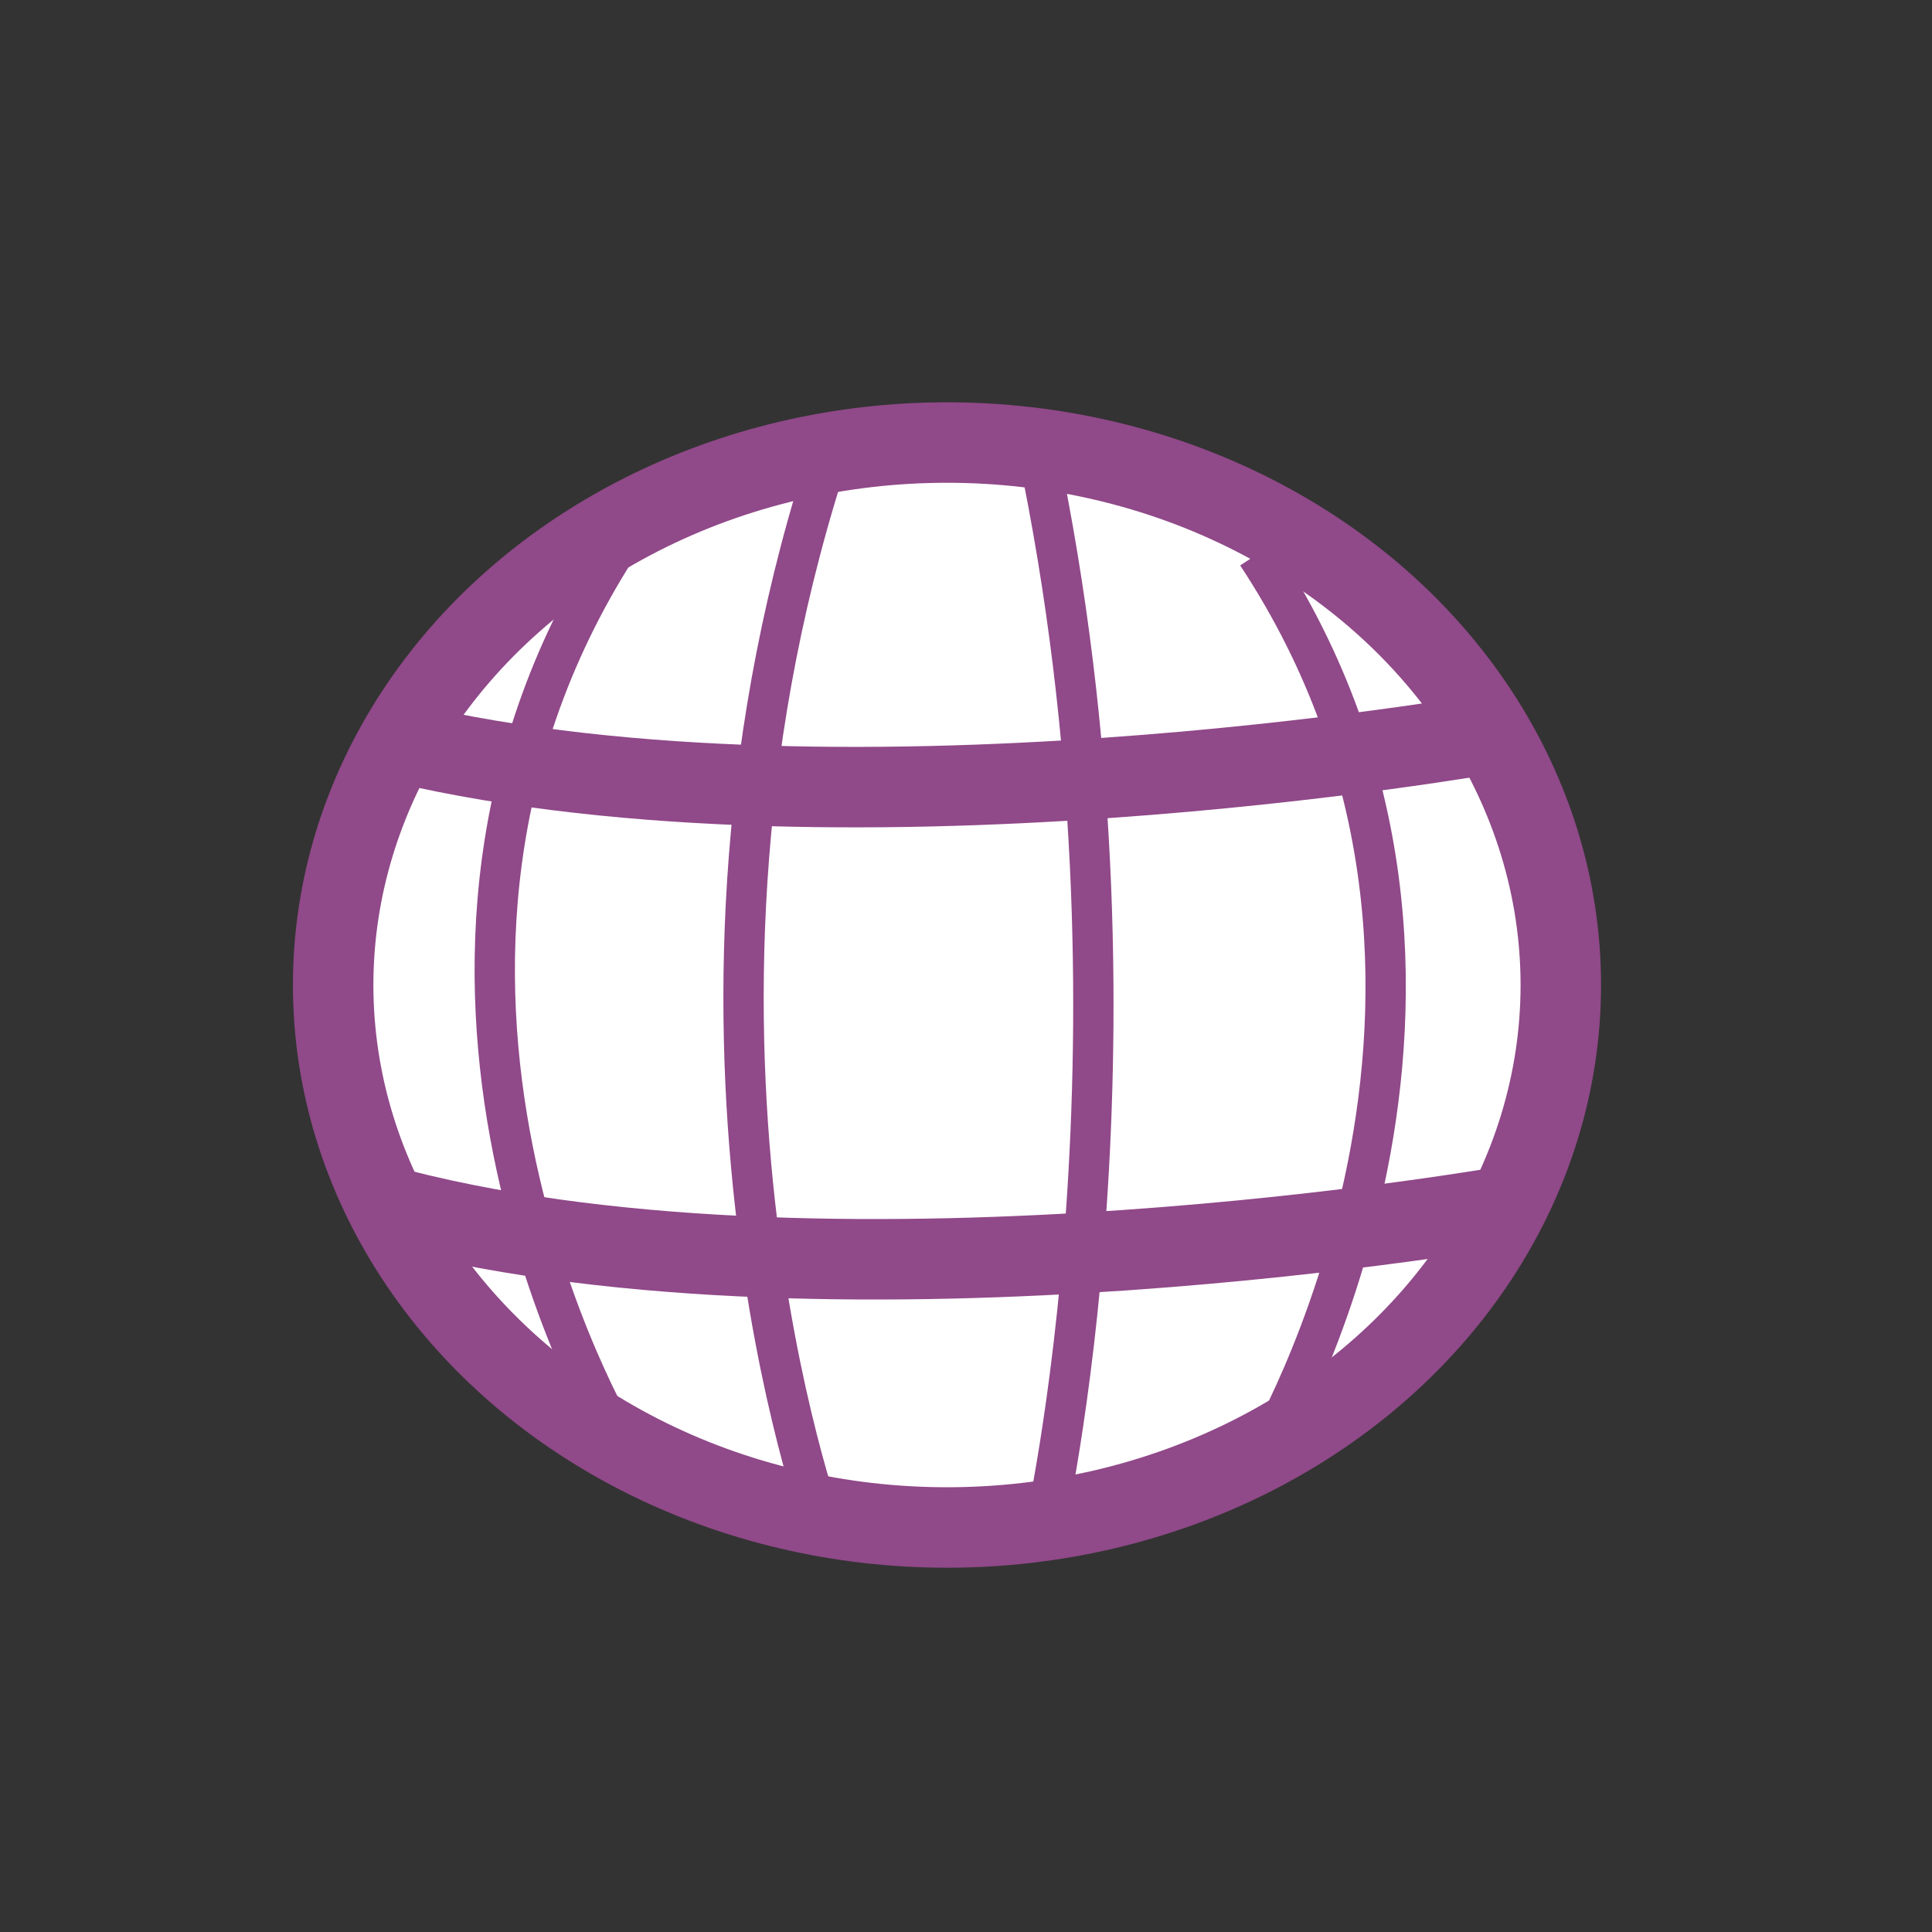 <?xml version="1.0" encoding="UTF-8" standalone="no"?>
<!-- Created with Inkscape (http://www.inkscape.org/) -->

<svg
   width="48"
   height="48"
   viewBox="0 0 12.7 12.7"
   version="1.1"
   id="svg5"
   xmlns="http://www.w3.org/2000/svg"
   xmlns:svg="http://www.w3.org/2000/svg">
  <rect x="0" y="0" width="12.7" height="12.7" fill="#333333" stroke="none"/>
  <defs
     id="defs2" />
  <g
     id="layer1">
    <ellipse
       style="fill:#ffffff;fill-opacity:1;stroke:#904989;stroke-width:0.529;stroke-linecap:round;stroke-linejoin:round;stroke-opacity:1;stroke-miterlimit:4;stroke-dasharray:none"
       id="path929"
       cx="6.225"
       cy="6.475"
       rx="4.035"
       ry="3.566" />
    <path
       style="fill:none;stroke:#904989;stroke-width:0.529;stroke-linecap:butt;stroke-linejoin:miter;stroke-opacity:1;stroke-miterlimit:4;stroke-dasharray:none"
       d="M 2.502,4.849 C 5.443,5.599 9.822,4.817 9.822,4.817"
       id="path1264" />
    <path
       style="fill:none;stroke:#904989;stroke-width:0.529;stroke-linecap:butt;stroke-linejoin:miter;stroke-miterlimit:4;stroke-dasharray:none;stroke-opacity:1"
       d="M 2.632,7.952 C 5.573,8.703 9.952,7.921 9.952,7.921"
       id="path1264-6" />
    <path
       style="fill:none;stroke:#904989;stroke-width:0.265px;stroke-linecap:butt;stroke-linejoin:miter;stroke-opacity:1"
       d="M 4.098,3.535 C 2.221,6.381 4.054,9.451 4.054,9.451"
       id="path1752" />
    <path
       style="fill:none;stroke:#904989;stroke-width:0.265px;stroke-linecap:butt;stroke-linejoin:miter;stroke-opacity:1"
       d="m 8.263,3.644 c 1.877,2.847 0.044,5.917 0.044,5.917"
       id="path1752-0" />
    <path
       style="fill:none;stroke:#904989;stroke-width:0.265px;stroke-linecap:butt;stroke-linejoin:miter;stroke-opacity:1"
       d="M 5.474,2.909 C 4.192,6.725 5.412,10.041 5.412,10.041"
       id="path1822" />
    <path
       style="fill:none;stroke:#904989;stroke-width:0.265;stroke-linecap:butt;stroke-linejoin:miter;stroke-opacity:1;stroke-miterlimit:4;stroke-dasharray:none"
       d="m 6.82,2.954 c 0.803,3.816 0.039,7.132 0.039,7.132"
       id="path1822-9" />
  </g>
</svg>
